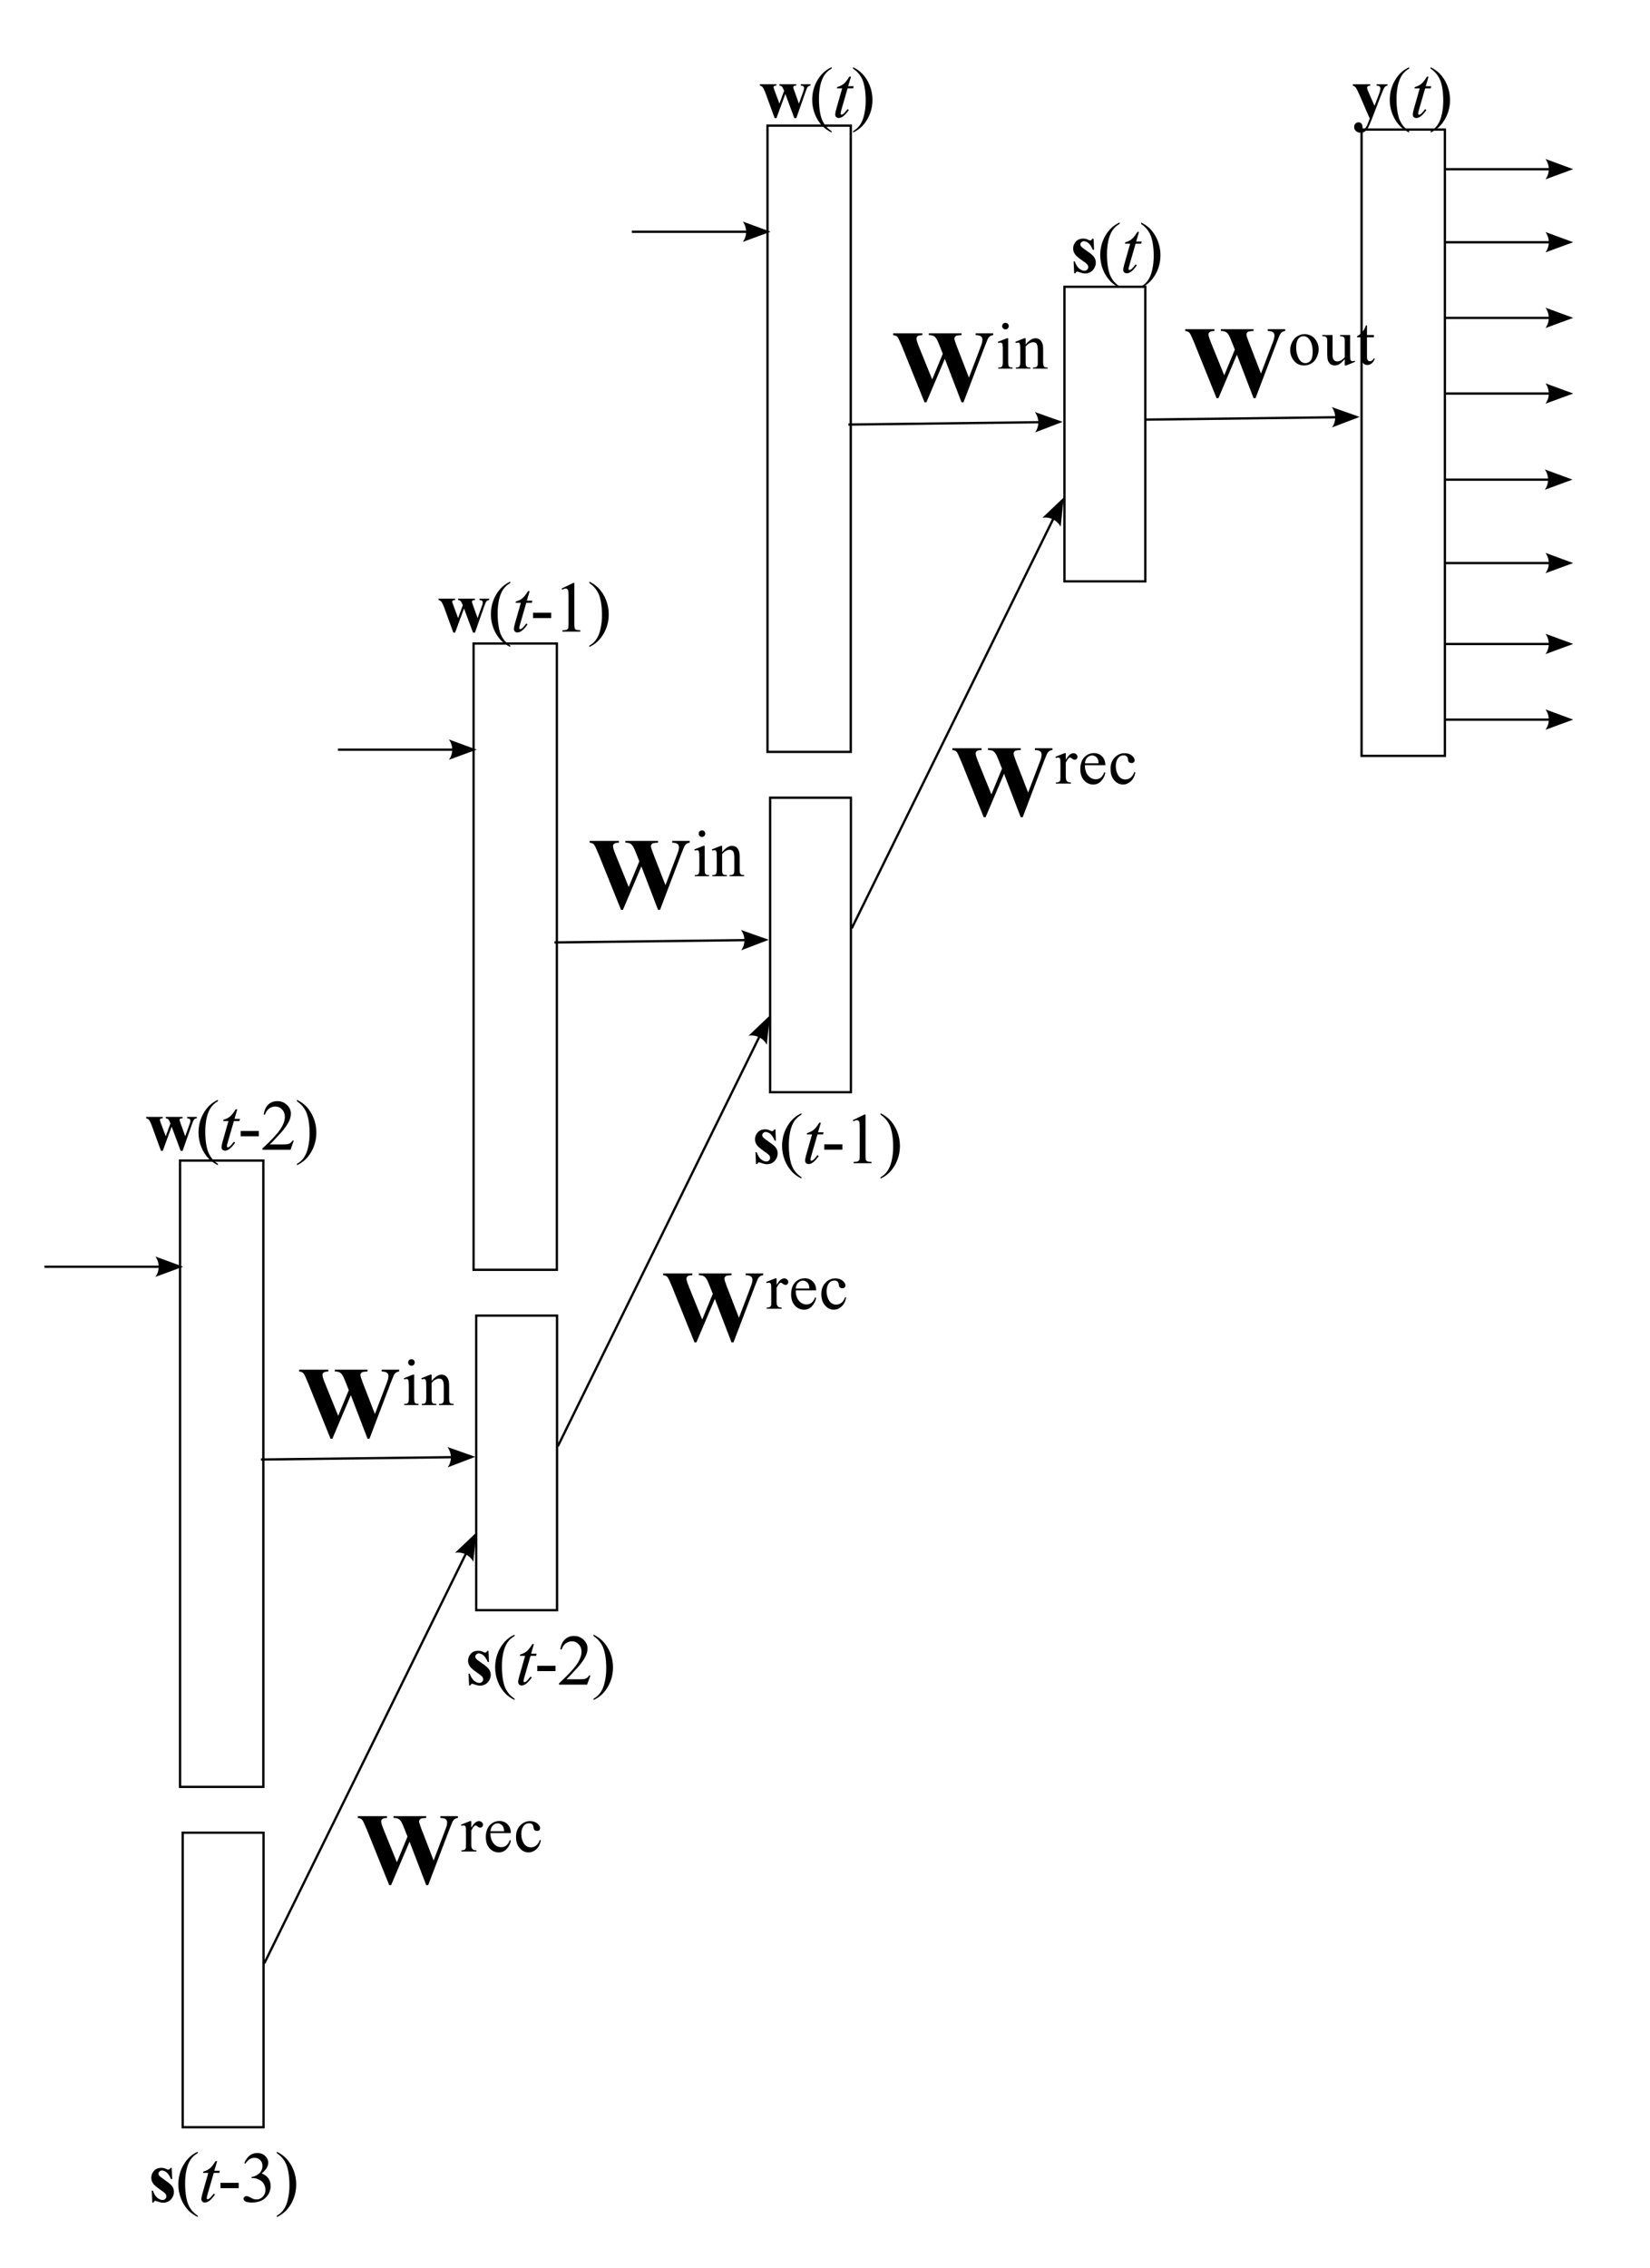 <?xml version="1.0" encoding="UTF-8" standalone="no"?>
<svg
   xmlns:dc="http://purl.org/dc/elements/1.1/"
   xmlns:cc="http://creativecommons.org/ns#"
   xmlns:rdf="http://www.w3.org/1999/02/22-rdf-syntax-ns#"
   xmlns:svg="http://www.w3.org/2000/svg"
   xmlns="http://www.w3.org/2000/svg"
   xmlns:xlink="http://www.w3.org/1999/xlink"
   xmlns:sodipodi="http://sodipodi.sourceforge.net/DTD/sodipodi-0.dtd"
   xmlns:inkscape="http://www.inkscape.org/namespaces/inkscape"
   width="275.149pt"
   height="378.008pt"
   viewBox="0 0 275.149 378.008"
   version="1.1"
   id="svg2"
   inkscape:version="0.91 r13725"
   sodipodi:docname="2012Mikolov_RNNLM_BPTT.svg">
  <sodipodi:namedview
     pagecolor="#ffffff"
     bordercolor="#666666"
     borderopacity="1"
     objecttolerance="10"
     gridtolerance="10"
     guidetolerance="10"
     inkscape:pageopacity="0"
     inkscape:pageshadow="2"
     inkscape:window-width="686"
     inkscape:window-height="480"
     id="namedview483"
     showgrid="false"
     inkscape:zoom="0.49946033"
     inkscape:cx="171.96812"
     inkscape:cy="236.255"
     inkscape:window-x="0"
     inkscape:window-y="0"
     inkscape:window-maximized="0"
     inkscape:current-layer="svg2" />
  <defs
     id="defs4">
    <g
       id="g6">
      <symbol
         overflow="visible"
         id="glyph0-0">
        <path
           style="stroke:none;"
           d="M 2.359 0 L 2.359 -10.625 L 10.859 -10.625 L 10.859 0 Z M 2.625 -0.266 L 10.594 -0.266 L 10.594 -10.359 L 2.625 -10.359 Z M 2.625 -0.266 "
           id="path9" />
      </symbol>
      <symbol
         overflow="visible"
         id="glyph0-1">
        <path
           style="stroke:none;"
           d="M 16.844 -11.25 L 16.844 -10.953 C 16.633 -10.93 16.457 -10.867 16.312 -10.766 C 16.176 -10.672 16.051 -10.52 15.938 -10.312 C 15.906 -10.25 15.734 -9.82 15.422 -9.031 L 11.891 0.25 L 11.562 0.25 L 8.781 -7 L 5.703 0.25 L 5.391 0.25 L 1.688 -8.938 C 1.312 -9.852 1.051 -10.41 0.906 -10.609 C 0.758 -10.805 0.508 -10.922 0.156 -10.953 L 0.156 -11.25 L 5.031 -11.25 L 5.031 -10.953 C 4.633 -10.941 4.367 -10.879 4.234 -10.766 C 4.109 -10.66 4.047 -10.531 4.047 -10.375 C 4.047 -10.156 4.18 -9.707 4.453 -9.031 L 6.672 -3.562 L 8.438 -7.844 L 7.969 -9.031 C 7.719 -9.688 7.52 -10.125 7.375 -10.344 C 7.238 -10.562 7.078 -10.719 6.891 -10.812 C 6.711 -10.906 6.453 -10.953 6.109 -10.953 L 6.109 -11.25 L 11.562 -11.25 L 11.562 -10.953 C 11.176 -10.941 10.898 -10.91 10.734 -10.859 C 10.617 -10.816 10.531 -10.75 10.469 -10.656 C 10.406 -10.57 10.375 -10.469 10.375 -10.344 C 10.375 -10.219 10.492 -9.832 10.734 -9.188 L 12.797 -3.859 L 14.625 -8.672 C 14.82 -9.172 14.941 -9.508 14.984 -9.688 C 15.023 -9.875 15.047 -10.047 15.047 -10.203 C 15.047 -10.43 14.969 -10.609 14.812 -10.734 C 14.656 -10.867 14.359 -10.941 13.922 -10.953 L 13.922 -11.25 Z M 16.844 -11.25 "
           id="path12" />
      </symbol>
      <symbol
         overflow="visible"
         id="glyph1-0">
        <path
           style="stroke:none;"
           d="M 1.531 0 L 1.531 -6.875 L 7.031 -6.875 L 7.031 0 Z M 1.703 -0.172 L 6.859 -0.172 L 6.859 -6.703 L 1.703 -6.703 Z M 1.703 -0.172 "
           id="path15" />
      </symbol>
      <symbol
         overflow="visible"
         id="glyph1-1">
        <path
           style="stroke:none;"
           d="M 1.594 -7.641 C 1.75 -7.641 1.879 -7.586 1.984 -7.484 C 2.086 -7.379 2.141 -7.25 2.141 -7.094 C 2.141 -6.945 2.086 -6.816 1.984 -6.703 C 1.879 -6.598 1.75 -6.547 1.594 -6.547 C 1.445 -6.547 1.316 -6.598 1.203 -6.703 C 1.098 -6.816 1.047 -6.945 1.047 -7.094 C 1.047 -7.25 1.098 -7.379 1.203 -7.484 C 1.305 -7.586 1.438 -7.641 1.594 -7.641 Z M 2.047 -5.062 L 2.047 -1.109 C 2.047 -0.805 2.066 -0.602 2.109 -0.5 C 2.148 -0.395 2.211 -0.316 2.297 -0.266 C 2.391 -0.211 2.551 -0.188 2.781 -0.188 L 2.781 0 L 0.391 0 L 0.391 -0.188 C 0.629 -0.188 0.789 -0.207 0.875 -0.25 C 0.957 -0.301 1.023 -0.379 1.078 -0.484 C 1.129 -0.598 1.156 -0.805 1.156 -1.109 L 1.156 -3.016 C 1.156 -3.547 1.133 -3.891 1.094 -4.047 C 1.07 -4.16 1.035 -4.238 0.984 -4.281 C 0.93 -4.32 0.859 -4.344 0.766 -4.344 C 0.66 -4.344 0.535 -4.316 0.391 -4.266 L 0.328 -4.469 L 1.812 -5.062 Z M 2.047 -5.062 "
           id="path18" />
      </symbol>
      <symbol
         overflow="visible"
         id="glyph1-2">
        <path
           style="stroke:none;"
           d="M 1.781 -4.016 C 2.352 -4.711 2.898 -5.062 3.422 -5.062 C 3.691 -5.062 3.922 -4.992 4.109 -4.859 C 4.305 -4.723 4.461 -4.504 4.578 -4.203 C 4.66 -3.984 4.703 -3.656 4.703 -3.219 L 4.703 -1.109 C 4.703 -0.797 4.727 -0.586 4.781 -0.484 C 4.812 -0.391 4.867 -0.316 4.953 -0.266 C 5.047 -0.211 5.211 -0.188 5.453 -0.188 L 5.453 0 L 3.016 0 L 3.016 -0.188 L 3.125 -0.188 C 3.352 -0.188 3.508 -0.223 3.594 -0.297 C 3.688 -0.367 3.754 -0.473 3.797 -0.609 C 3.805 -0.66 3.812 -0.828 3.812 -1.109 L 3.812 -3.125 C 3.812 -3.57 3.754 -3.895 3.641 -4.094 C 3.523 -4.301 3.328 -4.406 3.047 -4.406 C 2.617 -4.406 2.195 -4.172 1.781 -3.703 L 1.781 -1.109 C 1.781 -0.773 1.801 -0.57 1.844 -0.5 C 1.883 -0.395 1.945 -0.316 2.031 -0.266 C 2.125 -0.211 2.305 -0.188 2.578 -0.188 L 2.578 0 L 0.141 0 L 0.141 -0.188 L 0.25 -0.188 C 0.5 -0.188 0.664 -0.25 0.75 -0.375 C 0.844 -0.508 0.891 -0.754 0.891 -1.109 L 0.891 -2.938 C 0.891 -3.531 0.875 -3.891 0.844 -4.016 C 0.82 -4.148 0.781 -4.238 0.719 -4.281 C 0.664 -4.32 0.594 -4.344 0.5 -4.344 C 0.406 -4.344 0.285 -4.316 0.141 -4.266 L 0.062 -4.469 L 1.547 -5.062 L 1.781 -5.062 Z M 1.781 -4.016 "
           id="path21" />
      </symbol>
      <symbol
         overflow="visible"
         id="glyph1-3">
        <path
           style="stroke:none;"
           d="M 1.781 -5.062 L 1.781 -3.953 C 2.195 -4.691 2.617 -5.062 3.047 -5.062 C 3.242 -5.062 3.406 -5 3.531 -4.875 C 3.664 -4.758 3.734 -4.625 3.734 -4.469 C 3.734 -4.332 3.688 -4.211 3.594 -4.109 C 3.5 -4.016 3.391 -3.969 3.266 -3.969 C 3.141 -3.969 3 -4.031 2.844 -4.156 C 2.688 -4.281 2.57 -4.344 2.5 -4.344 C 2.426 -4.344 2.352 -4.305 2.281 -4.234 C 2.125 -4.086 1.957 -3.844 1.781 -3.5 L 1.781 -1.156 C 1.781 -0.875 1.816 -0.664 1.891 -0.531 C 1.93 -0.438 2.008 -0.352 2.125 -0.281 C 2.25 -0.219 2.422 -0.188 2.641 -0.188 L 2.641 0 L 0.125 0 L 0.125 -0.188 C 0.375 -0.188 0.562 -0.227 0.688 -0.312 C 0.77 -0.363 0.832 -0.453 0.875 -0.578 C 0.883 -0.641 0.891 -0.816 0.891 -1.109 L 0.891 -3.016 C 0.891 -3.586 0.879 -3.926 0.859 -4.031 C 0.836 -4.145 0.797 -4.223 0.734 -4.266 C 0.672 -4.316 0.594 -4.344 0.5 -4.344 C 0.383 -4.344 0.258 -4.316 0.125 -4.266 L 0.062 -4.469 L 1.562 -5.062 Z M 1.781 -5.062 "
           id="path24" />
      </symbol>
      <symbol
         overflow="visible"
         id="glyph1-4">
        <path
           style="stroke:none;"
           d="M 1.172 -3.062 C 1.172 -2.332 1.348 -1.758 1.703 -1.344 C 2.055 -0.926 2.477 -0.719 2.969 -0.719 C 3.289 -0.719 3.566 -0.805 3.797 -0.984 C 4.035 -1.16 4.238 -1.469 4.406 -1.906 L 4.578 -1.797 C 4.492 -1.305 4.27 -0.859 3.906 -0.453 C 3.551 -0.047 3.102 0.156 2.562 0.156 C 1.969 0.156 1.457 -0.07 1.031 -0.531 C 0.613 -1 0.406 -1.617 0.406 -2.391 C 0.406 -3.234 0.617 -3.891 1.047 -4.359 C 1.484 -4.836 2.031 -5.078 2.688 -5.078 C 3.227 -5.078 3.676 -4.895 4.031 -4.531 C 4.395 -4.164 4.578 -3.676 4.578 -3.062 Z M 1.172 -3.375 L 3.453 -3.375 C 3.43 -3.688 3.391 -3.91 3.328 -4.047 C 3.242 -4.242 3.113 -4.398 2.938 -4.516 C 2.758 -4.629 2.57 -4.688 2.375 -4.688 C 2.082 -4.688 1.816 -4.57 1.578 -4.344 C 1.348 -4.113 1.211 -3.789 1.172 -3.375 Z M 1.172 -3.375 "
           id="path27" />
      </symbol>
      <symbol
         overflow="visible"
         id="glyph1-5">
        <path
           style="stroke:none;"
           d="M 4.516 -1.875 C 4.391 -1.219 4.129 -0.711 3.734 -0.359 C 3.348 -0.016 2.922 0.156 2.453 0.156 C 1.898 0.156 1.414 -0.078 1 -0.547 C 0.582 -1.016 0.375 -1.648 0.375 -2.453 C 0.375 -3.223 0.602 -3.848 1.062 -4.328 C 1.52 -4.816 2.07 -5.062 2.719 -5.062 C 3.207 -5.062 3.609 -4.93 3.922 -4.672 C 4.234 -4.422 4.391 -4.16 4.391 -3.891 C 4.391 -3.742 4.344 -3.629 4.25 -3.547 C 4.164 -3.461 4.047 -3.422 3.891 -3.422 C 3.672 -3.422 3.508 -3.488 3.406 -3.625 C 3.344 -3.707 3.301 -3.852 3.281 -4.062 C 3.258 -4.27 3.188 -4.43 3.062 -4.547 C 2.938 -4.648 2.766 -4.703 2.547 -4.703 C 2.191 -4.703 1.906 -4.57 1.688 -4.312 C 1.395 -3.957 1.25 -3.492 1.25 -2.922 C 1.25 -2.328 1.391 -1.805 1.672 -1.359 C 1.961 -0.91 2.352 -0.688 2.844 -0.688 C 3.195 -0.688 3.516 -0.805 3.797 -1.047 C 3.992 -1.211 4.18 -1.508 4.359 -1.938 Z M 4.516 -1.875 "
           id="path30" />
      </symbol>
      <symbol
         overflow="visible"
         id="glyph1-6">
        <path
           style="stroke:none;"
           d="M 2.75 -5.062 C 3.5 -5.062 4.098 -4.781 4.547 -4.219 C 4.93 -3.727 5.125 -3.172 5.125 -2.547 C 5.125 -2.109 5.016 -1.66 4.797 -1.203 C 4.586 -0.754 4.297 -0.414 3.922 -0.188 C 3.555 0.039 3.145 0.156 2.688 0.156 C 1.945 0.156 1.359 -0.141 0.922 -0.734 C 0.555 -1.234 0.375 -1.789 0.375 -2.406 C 0.375 -2.863 0.484 -3.312 0.703 -3.75 C 0.93 -4.195 1.227 -4.523 1.594 -4.734 C 1.957 -4.953 2.344 -5.062 2.75 -5.062 Z M 2.578 -4.719 C 2.391 -4.719 2.195 -4.66 2 -4.547 C 1.812 -4.43 1.66 -4.234 1.547 -3.953 C 1.43 -3.672 1.375 -3.305 1.375 -2.859 C 1.375 -2.141 1.516 -1.52 1.797 -1 C 2.078 -0.488 2.453 -0.234 2.922 -0.234 C 3.266 -0.234 3.551 -0.375 3.781 -0.656 C 4.008 -0.945 4.125 -1.441 4.125 -2.141 C 4.125 -3.016 3.938 -3.703 3.562 -4.203 C 3.301 -4.547 2.973 -4.719 2.578 -4.719 Z M 2.578 -4.719 "
           id="path33" />
      </symbol>
      <symbol
         overflow="visible"
         id="glyph1-7">
        <path
           style="stroke:none;"
           d="M 4.656 -4.922 L 4.656 -1.938 C 4.656 -1.363 4.664 -1.016 4.688 -0.891 C 4.719 -0.766 4.766 -0.676 4.828 -0.625 C 4.891 -0.57 4.957 -0.547 5.031 -0.547 C 5.145 -0.547 5.27 -0.578 5.406 -0.641 L 5.484 -0.453 L 4.016 0.156 L 3.766 0.156 L 3.766 -0.891 C 3.348 -0.43 3.023 -0.141 2.797 -0.016 C 2.578 0.098 2.344 0.156 2.094 0.156 C 1.82 0.156 1.582 0.078 1.375 -0.078 C 1.176 -0.242 1.035 -0.453 0.953 -0.703 C 0.879 -0.953 0.844 -1.305 0.844 -1.766 L 0.844 -3.969 C 0.844 -4.195 0.816 -4.352 0.766 -4.438 C 0.711 -4.531 0.633 -4.602 0.531 -4.656 C 0.438 -4.707 0.266 -4.727 0.016 -4.719 L 0.016 -4.922 L 1.734 -4.922 L 1.734 -1.625 C 1.734 -1.164 1.812 -0.863 1.969 -0.719 C 2.133 -0.582 2.328 -0.516 2.547 -0.516 C 2.703 -0.516 2.879 -0.562 3.078 -0.656 C 3.273 -0.75 3.504 -0.93 3.766 -1.203 L 3.766 -4 C 3.766 -4.281 3.711 -4.469 3.609 -4.562 C 3.516 -4.656 3.305 -4.707 2.984 -4.719 L 2.984 -4.922 Z M 4.656 -4.922 "
           id="path36" />
      </symbol>
      <symbol
         overflow="visible"
         id="glyph1-8">
        <path
           style="stroke:none;"
           d="M 1.766 -6.531 L 1.766 -4.922 L 2.922 -4.922 L 2.922 -4.547 L 1.766 -4.547 L 1.766 -1.359 C 1.766 -1.035 1.812 -0.816 1.906 -0.703 C 2 -0.598 2.117 -0.547 2.266 -0.547 C 2.379 -0.547 2.488 -0.582 2.594 -0.656 C 2.707 -0.727 2.797 -0.836 2.859 -0.984 L 3.078 -0.984 C 2.953 -0.629 2.773 -0.363 2.547 -0.188 C 2.316 -0.008 2.078 0.078 1.828 0.078 C 1.66 0.078 1.5 0.035 1.344 -0.047 C 1.188 -0.141 1.07 -0.27 1 -0.438 C 0.926 -0.613 0.891 -0.879 0.891 -1.234 L 0.891 -4.547 L 0.109 -4.547 L 0.109 -4.719 C 0.305 -4.801 0.504 -4.938 0.703 -5.125 C 0.91 -5.312 1.098 -5.535 1.266 -5.797 C 1.348 -5.93 1.461 -6.176 1.609 -6.531 Z M 1.766 -6.531 "
           id="path39" />
      </symbol>
      <symbol
         overflow="visible"
         id="glyph2-0">
        <path
           style="stroke:none;"
           d="M 1.672 0 L 1.672 -7.5 L 7.672 -7.5 L 7.672 0 Z M 1.859 -0.188 L 7.484 -0.188 L 7.484 -7.312 L 1.859 -7.312 Z M 1.859 -0.188 "
           id="path42" />
      </symbol>
      <symbol
         overflow="visible"
         id="glyph2-1">
        <path
           style="stroke:none;"
           d="M 3.875 -5.625 L 3.953 -3.766 L 3.75 -3.766 C 3.52 -4.316 3.273 -4.691 3.016 -4.891 C 2.754 -5.098 2.5 -5.203 2.25 -5.203 C 2.094 -5.203 1.957 -5.145 1.844 -5.031 C 1.727 -4.926 1.672 -4.805 1.672 -4.672 C 1.672 -4.566 1.707 -4.461 1.781 -4.359 C 1.906 -4.203 2.254 -3.926 2.828 -3.531 C 3.41 -3.145 3.789 -2.816 3.969 -2.547 C 4.156 -2.273 4.25 -1.973 4.25 -1.641 C 4.25 -1.336 4.172 -1.039 4.016 -0.75 C 3.859 -0.457 3.641 -0.227 3.359 -0.062 C 3.086 0.094 2.785 0.172 2.453 0.172 C 2.191 0.172 1.844 0.086 1.406 -0.078 C 1.281 -0.117 1.195 -0.141 1.156 -0.141 C 1.031 -0.141 0.926 -0.047 0.844 0.141 L 0.641 0.141 L 0.547 -1.828 L 0.75 -1.828 C 0.926 -1.305 1.164 -0.914 1.469 -0.656 C 1.781 -0.406 2.07 -0.281 2.344 -0.281 C 2.531 -0.281 2.68 -0.336 2.797 -0.453 C 2.922 -0.566 2.984 -0.707 2.984 -0.875 C 2.984 -1.062 2.922 -1.223 2.797 -1.359 C 2.68 -1.492 2.422 -1.695 2.016 -1.969 C 1.422 -2.383 1.035 -2.703 0.859 -2.922 C 0.598 -3.242 0.469 -3.598 0.469 -3.984 C 0.469 -4.41 0.613 -4.789 0.906 -5.125 C 1.195 -5.469 1.617 -5.641 2.172 -5.641 C 2.473 -5.641 2.758 -5.566 3.031 -5.422 C 3.133 -5.367 3.223 -5.344 3.297 -5.344 C 3.367 -5.344 3.426 -5.352 3.469 -5.375 C 3.508 -5.406 3.578 -5.488 3.672 -5.625 Z M 3.875 -5.625 "
           id="path45" />
      </symbol>
      <symbol
         overflow="visible"
         id="glyph2-2">
        <path
           style="stroke:none;"
           d="M 5.844 0.172 L 4.344 -3.859 L 2.859 0.172 L 2.562 0.172 L 1.109 -3.812 C 0.891 -4.414 0.703 -4.812 0.547 -5 C 0.453 -5.125 0.301 -5.211 0.094 -5.266 L 0.094 -5.484 L 2.859 -5.484 L 2.859 -5.266 C 2.672 -5.266 2.539 -5.234 2.469 -5.172 C 2.406 -5.117 2.375 -5.062 2.375 -5 C 2.375 -4.926 2.438 -4.723 2.562 -4.391 L 3.359 -2.25 L 4.141 -4.391 L 4.078 -4.531 C 3.961 -4.82 3.859 -5.008 3.766 -5.094 C 3.68 -5.176 3.547 -5.234 3.359 -5.266 L 3.359 -5.484 L 6.172 -5.484 L 6.172 -5.266 C 5.953 -5.254 5.812 -5.223 5.75 -5.172 C 5.695 -5.117 5.672 -5.051 5.672 -4.969 C 5.672 -4.875 5.727 -4.68 5.844 -4.391 L 6.609 -2.25 L 7.312 -4.219 C 7.414 -4.5 7.469 -4.691 7.469 -4.797 C 7.469 -4.953 7.43 -5.062 7.359 -5.125 C 7.285 -5.195 7.141 -5.242 6.922 -5.266 L 6.922 -5.484 L 8.547 -5.484 L 8.547 -5.266 C 8.367 -5.242 8.223 -5.18 8.109 -5.078 C 8.004 -4.973 7.867 -4.676 7.703 -4.188 L 6.172 0.172 Z M 5.844 0.172 "
           id="path48" />
      </symbol>
      <symbol
         overflow="visible"
         id="glyph2-3">
        <path
           style="stroke:none;"
           d="M 2.922 0.219 L 1.156 -3.844 C 0.883 -4.457 0.688 -4.832 0.562 -4.969 C 0.438 -5.113 0.281 -5.211 0.094 -5.266 L 0.094 -5.484 L 3.016 -5.484 L 3.016 -5.266 C 2.816 -5.254 2.676 -5.211 2.594 -5.141 C 2.52 -5.078 2.484 -5 2.484 -4.906 C 2.484 -4.758 2.582 -4.469 2.781 -4.031 L 3.719 -1.891 L 4.359 -3.547 C 4.586 -4.141 4.703 -4.551 4.703 -4.781 C 4.703 -4.926 4.656 -5.039 4.562 -5.125 C 4.469 -5.207 4.301 -5.254 4.062 -5.266 L 4.062 -5.484 L 5.891 -5.484 L 5.891 -5.266 C 5.711 -5.242 5.566 -5.172 5.453 -5.047 C 5.336 -4.93 5.145 -4.531 4.875 -3.844 L 3.312 0.219 C 2.914 1.238 2.625 1.863 2.438 2.094 C 2.164 2.426 1.828 2.594 1.422 2.594 C 1.098 2.594 0.832 2.5 0.625 2.312 C 0.426 2.125 0.328 1.898 0.328 1.641 C 0.328 1.41 0.395 1.223 0.531 1.078 C 0.676 0.93 0.852 0.859 1.062 0.859 C 1.25 0.859 1.398 0.922 1.516 1.047 C 1.641 1.172 1.707 1.363 1.719 1.625 C 1.719 1.77 1.734 1.863 1.766 1.906 C 1.797 1.945 1.844 1.969 1.906 1.969 C 2 1.969 2.098 1.914 2.203 1.812 C 2.359 1.645 2.539 1.27 2.75 0.688 Z M 2.922 0.219 "
           id="path51" />
      </symbol>
      <symbol
         overflow="visible"
         id="glyph3-0">
        <path
           style="stroke:none;"
           d="M 1.672 0 L 1.672 -7.5 L 7.672 -7.5 L 7.672 0 Z M 1.859 -0.188 L 7.484 -0.188 L 7.484 -7.312 L 1.859 -7.312 Z M 1.859 -0.188 "
           id="path54" />
      </symbol>
      <symbol
         overflow="visible"
         id="glyph3-1">
        <path
           style="stroke:none;"
           d="M 3.734 2.344 L 3.734 2.562 C 3.141 2.27 2.645 1.926 2.25 1.531 C 1.688 0.957 1.254 0.285 0.953 -0.484 C 0.648 -1.254 0.5 -2.051 0.5 -2.875 C 0.5 -4.082 0.797 -5.188 1.391 -6.188 C 1.984 -7.188 2.766 -7.898 3.734 -8.328 L 3.734 -8.094 C 3.242 -7.82 2.844 -7.457 2.531 -7 C 2.227 -6.539 2 -5.957 1.844 -5.25 C 1.695 -4.539 1.625 -3.801 1.625 -3.031 C 1.625 -2.195 1.688 -1.438 1.812 -0.75 C 1.914 -0.207 2.039 0.223 2.188 0.547 C 2.332 0.867 2.523 1.18 2.766 1.484 C 3.016 1.785 3.336 2.07 3.734 2.344 Z M 3.734 2.344 "
           id="path57" />
      </symbol>
      <symbol
         overflow="visible"
         id="glyph3-2">
        <path
           style="stroke:none;"
           d="M 0.484 -3.141 L 3.516 -3.141 L 3.516 -2.25 L 0.484 -2.25 Z M 0.484 -3.141 "
           id="path60" />
      </symbol>
      <symbol
         overflow="visible"
         id="glyph3-3">
        <path
           style="stroke:none;"
           d="M 0.609 -6.438 C 0.836 -6.969 1.125 -7.379 1.469 -7.672 C 1.812 -7.961 2.242 -8.109 2.766 -8.109 C 3.398 -8.109 3.883 -7.898 4.219 -7.484 C 4.477 -7.18 4.609 -6.852 4.609 -6.5 C 4.609 -5.914 4.242 -5.316 3.516 -4.703 C 4.004 -4.516 4.375 -4.242 4.625 -3.891 C 4.875 -3.535 5 -3.113 5 -2.625 C 5 -1.938 4.781 -1.344 4.344 -0.844 C 3.781 -0.188 2.957 0.141 1.875 0.141 C 1.332 0.141 0.961 0.07 0.766 -0.062 C 0.578 -0.195 0.484 -0.336 0.484 -0.484 C 0.484 -0.598 0.531 -0.695 0.625 -0.781 C 0.719 -0.875 0.828 -0.922 0.953 -0.922 C 1.055 -0.922 1.156 -0.906 1.25 -0.875 C 1.32 -0.852 1.473 -0.781 1.703 -0.656 C 1.941 -0.531 2.102 -0.457 2.188 -0.438 C 2.332 -0.395 2.488 -0.375 2.656 -0.375 C 3.051 -0.375 3.395 -0.523 3.688 -0.828 C 3.988 -1.141 4.141 -1.504 4.141 -1.922 C 4.141 -2.234 4.07 -2.535 3.938 -2.828 C 3.832 -3.047 3.719 -3.211 3.594 -3.328 C 3.426 -3.484 3.195 -3.625 2.906 -3.75 C 2.613 -3.875 2.316 -3.938 2.016 -3.938 L 1.828 -3.938 L 1.828 -4.125 C 2.129 -4.156 2.438 -4.266 2.75 -4.453 C 3.062 -4.641 3.285 -4.859 3.422 -5.109 C 3.566 -5.367 3.641 -5.656 3.641 -5.969 C 3.641 -6.363 3.516 -6.688 3.266 -6.938 C 3.016 -7.188 2.703 -7.312 2.328 -7.312 C 1.711 -7.312 1.203 -6.988 0.797 -6.344 Z M 0.609 -6.438 "
           id="path63" />
      </symbol>
      <symbol
         overflow="visible"
         id="glyph3-4">
        <path
           style="stroke:none;"
           d="M 0.266 -8.094 L 0.266 -8.328 C 0.859 -8.035 1.352 -7.691 1.75 -7.297 C 2.312 -6.723 2.742 -6.051 3.047 -5.281 C 3.348 -4.52 3.5 -3.723 3.5 -2.891 C 3.5 -1.68 3.203 -0.578 2.609 0.422 C 2.016 1.422 1.234 2.133 0.266 2.562 L 0.266 2.344 C 0.742 2.082 1.141 1.719 1.453 1.25 C 1.766 0.789 1.992 0.207 2.141 -0.5 C 2.297 -1.207 2.375 -1.945 2.375 -2.719 C 2.375 -3.551 2.312 -4.312 2.188 -5 C 2.082 -5.531 1.957 -5.957 1.812 -6.281 C 1.664 -6.613 1.473 -6.926 1.234 -7.219 C 0.992 -7.52 0.672 -7.812 0.266 -8.094 Z M 0.266 -8.094 "
           id="path66" />
      </symbol>
      <symbol
         overflow="visible"
         id="glyph3-5">
        <path
           style="stroke:none;"
           d="M 5.5 -1.531 L 4.953 0 L 0.266 0 L 0.266 -0.219 C 1.641 -1.477 2.609 -2.504 3.172 -3.297 C 3.734 -4.098 4.016 -4.828 4.016 -5.484 C 4.016 -5.984 3.859 -6.395 3.547 -6.719 C 3.242 -7.051 2.875 -7.219 2.438 -7.219 C 2.051 -7.219 1.703 -7.102 1.391 -6.875 C 1.078 -6.645 0.848 -6.305 0.703 -5.859 L 0.484 -5.859 C 0.586 -6.586 0.836 -7.145 1.234 -7.531 C 1.641 -7.914 2.145 -8.109 2.75 -8.109 C 3.395 -8.109 3.93 -7.898 4.359 -7.484 C 4.797 -7.078 5.016 -6.594 5.016 -6.031 C 5.016 -5.625 4.922 -5.219 4.734 -4.812 C 4.441 -4.188 3.973 -3.52 3.328 -2.812 C 2.359 -1.75 1.75 -1.109 1.5 -0.891 L 3.578 -0.891 C 4.004 -0.891 4.301 -0.906 4.469 -0.938 C 4.633 -0.969 4.785 -1.031 4.922 -1.125 C 5.066 -1.219 5.188 -1.352 5.281 -1.531 Z M 5.5 -1.531 "
           id="path69" />
      </symbol>
      <symbol
         overflow="visible"
         id="glyph3-6">
        <path
           style="stroke:none;"
           d="M 1.406 -7.172 L 3.344 -8.109 L 3.531 -8.109 L 3.531 -1.406 C 3.531 -0.957 3.547 -0.676 3.578 -0.562 C 3.617 -0.457 3.695 -0.375 3.812 -0.312 C 3.938 -0.258 4.176 -0.227 4.531 -0.219 L 4.531 0 L 1.547 0 L 1.547 -0.219 C 1.922 -0.227 2.16 -0.258 2.266 -0.312 C 2.379 -0.375 2.457 -0.453 2.5 -0.547 C 2.539 -0.641 2.562 -0.926 2.562 -1.406 L 2.562 -5.688 C 2.562 -6.27 2.547 -6.641 2.516 -6.797 C 2.484 -6.922 2.43 -7.016 2.359 -7.078 C 2.285 -7.141 2.195 -7.172 2.094 -7.172 C 1.945 -7.172 1.75 -7.109 1.5 -6.984 Z M 1.406 -7.172 "
           id="path72" />
      </symbol>
      <symbol
         overflow="visible"
         id="glyph4-0">
        <path
           style="stroke:none;"
           d="M 1.672 0 L 1.672 -7.5 L 7.672 -7.5 L 7.672 0 Z M 1.859 -0.188 L 7.484 -0.188 L 7.484 -7.312 L 1.859 -7.312 Z M 1.859 -0.188 "
           id="path75" />
      </symbol>
      <symbol
         overflow="visible"
         id="glyph4-1">
        <path
           style="stroke:none;"
           d="M 3.125 -6.75 L 2.656 -5.156 L 3.578 -5.156 L 3.484 -4.797 L 2.562 -4.797 L 1.562 -1.344 C 1.445 -0.969 1.391 -0.723 1.391 -0.609 C 1.391 -0.547 1.406 -0.492 1.438 -0.453 C 1.469 -0.422 1.504 -0.406 1.547 -0.406 C 1.648 -0.406 1.781 -0.473 1.938 -0.609 C 2.031 -0.691 2.238 -0.938 2.562 -1.344 L 2.766 -1.188 C 2.398 -0.664 2.055 -0.297 1.734 -0.078 C 1.516 0.066 1.297 0.141 1.078 0.141 C 0.91 0.141 0.77 0.086 0.656 -0.016 C 0.551 -0.129 0.5 -0.27 0.5 -0.438 C 0.5 -0.645 0.562 -0.969 0.688 -1.406 L 1.656 -4.797 L 0.781 -4.797 L 0.828 -5.016 C 1.266 -5.141 1.625 -5.316 1.906 -5.547 C 2.188 -5.773 2.504 -6.176 2.859 -6.75 Z M 3.125 -6.75 "
           id="path78" />
      </symbol>
    </g>
    <clipPath
       id="clip2">
      <path
         d="M 233 86 L 255.461 86 L 255.461 88 L 233 88 Z M 233 86 "
         id="path81" />
    </clipPath>
    <clipPath
       id="clip3">
      <path
         d="M 250 85 L 255.461 85 L 255.461 89 L 250 89 Z M 250 85 "
         id="path84" />
    </clipPath>
    <clipPath
       id="clip4">
      <path
         d="M 233 21 L 255.461 21 L 255.461 22 L 233 22 Z M 233 21 "
         id="path87" />
    </clipPath>
    <clipPath
       id="clip5">
      <path
         d="M 250 19 L 255.461 19 L 255.461 23 L 250 23 Z M 250 19 "
         id="path90" />
    </clipPath>
    <clipPath
       id="clip6">
      <path
         d="M 233 33 L 255.461 33 L 255.461 34 L 233 34 Z M 233 33 "
         id="path93" />
    </clipPath>
    <clipPath
       id="clip7">
      <path
         d="M 250 31 L 255.461 31 L 255.461 36 L 250 36 Z M 250 31 "
         id="path96" />
    </clipPath>
    <clipPath
       id="clip8">
      <path
         d="M 233 45 L 255.461 45 L 255.461 47 L 233 47 Z M 233 45 "
         id="path99" />
    </clipPath>
    <clipPath
       id="clip9">
      <path
         d="M 250 44 L 255.461 44 L 255.461 48 L 250 48 Z M 250 44 "
         id="path102" />
    </clipPath>
    <clipPath
       id="clip10">
      <path
         d="M 233 58 L 255.461 58 L 255.461 59 L 233 59 Z M 233 58 "
         id="path105" />
    </clipPath>
    <clipPath
       id="clip11">
      <path
         d="M 250 56 L 255.461 56 L 255.461 61 L 250 61 Z M 250 56 "
         id="path108" />
    </clipPath>
    <clipPath
       id="clip12">
      <path
         d="M 250 71 L 255.461 71 L 255.461 75 L 250 75 Z M 250 71 "
         id="path111" />
    </clipPath>
    <clipPath
       id="clip13">
      <path
         d="M 233 100 L 255.461 100 L 255.461 101 L 233 101 Z M 233 100 "
         id="path114" />
    </clipPath>
    <clipPath
       id="clip14">
      <path
         d="M 250 98 L 255.461 98 L 255.461 103 L 250 103 Z M 250 98 "
         id="path117" />
    </clipPath>
    <clipPath
       id="clip15">
      <path
         d="M 233 112 L 255.461 112 L 255.461 114 L 233 114 Z M 233 112 "
         id="path120" />
    </clipPath>
    <clipPath
       id="clip16">
      <path
         d="M 250 111 L 255.461 111 L 255.461 115 L 250 115 Z M 250 111 "
         id="path123" />
    </clipPath>
    <clipPath
       id="clip17">
      <path
         d="M 0.023 203 L 24 203 L 24 205 L 0.023 205 Z M 0.023 203 "
         id="path126" />
    </clipPath>
    <clipPath
       id="clip1">
      <rect
         width="256"
         height="364"
         id="rect129" />
    </clipPath>
    <g
       id="surface653"
       clip-path="url(#clip1)">
      <path
         style="fill:none;stroke-width:0.8;stroke-linecap:butt;stroke-linejoin:miter;stroke:rgb(0%,0%,0%);stroke-opacity:1;stroke-miterlimit:4;"
         d="M -0.001 -0.003 L 28.075 -0.003 L 28.075 102.286 L -0.001 102.286 Z M -0.001 -0.003 "
         transform="matrix(0.48,0,0,-0.48,170.508,89.905)"
         id="path132" />
      <path
         style="fill:none;stroke-width:0.8;stroke-linecap:butt;stroke-linejoin:miter;stroke:rgb(0%,0%,0%);stroke-opacity:1;stroke-miterlimit:4;"
         d="M 0 -0.004 L 28.955 -0.004 L 28.955 217.486 L 0 217.486 Z M 0 -0.004 "
         transform="matrix(0.48,0,0,-0.48,220.051,118.994)"
         id="path134" />
      <path
         style="fill:none;stroke-width:0.8;stroke-linecap:butt;stroke-linejoin:miter;stroke:rgb(0%,0%,0%);stroke-opacity:1;stroke-miterlimit:4;"
         d="M -0.001 0.003 L 28.929 0.003 L 28.929 217.493 L -0.001 217.493 Z M -0.001 0.003 "
         transform="matrix(0.48,0,0,-0.48,120.985,118.334)"
         id="path136" />
      <path
         style="fill:none;stroke-width:0.8;stroke-linecap:butt;stroke-linejoin:miter;stroke:rgb(0%,0%,0%);stroke-opacity:1;stroke-miterlimit:4;"
         d="M -0.003 -0.003 L 73.299 0.908 "
         transform="matrix(0.48,0,0,-0.48,183.997,62.944)"
         id="path138" />
      <path
         style=" stroke:none;fill-rule:evenodd;fill:rgb(0%,0%,0%);fill-opacity:1;"
         d="M 215.086 60.855 L 219.73 62.496 L 215.125 64.25 C 215.848 63.238 215.828 61.867 215.086 60.855 Z M 215.086 60.855 "
         id="path140" />
      <path
         style="fill:none;stroke-width:0.8;stroke-linecap:butt;stroke-linejoin:miter;stroke:rgb(0%,0%,0%);stroke-opacity:1;stroke-miterlimit:4;"
         d="M -0.002 0 L 73.332 0.903 "
         transform="matrix(0.48,0,0,-0.48,134.478,63.77)"
         id="path142" />
      <path
         style=" stroke:none;fill-rule:evenodd;fill:rgb(0%,0%,0%);fill-opacity:1;"
         d="M 165.566 61.68 L 170.207 63.32 L 165.609 65.078 C 166.344 64.062 166.32 62.691 165.566 61.68 Z M 165.566 61.68 "
         id="path144" />
      <path
         style="fill:none;stroke-width:0.8;stroke-linecap:butt;stroke-linejoin:miter;stroke:rgb(0%,0%,0%);stroke-opacity:1;stroke-miterlimit:4;"
         d="M 0.002 0.004 L 47.081 0.004 "
         transform="matrix(0.48,0,0,-0.48,98.366,31.635)"
         id="path146" />
      <path
         style=" stroke:none;fill-rule:evenodd;fill:rgb(0%,0%,0%);fill-opacity:1;"
         d="M 116.871 29.93 L 121.488 31.629 L 116.871 33.324 C 117.609 32.324 117.602 30.953 116.871 29.93 Z M 116.871 29.93 "
         id="path148" />
      <g
         clip-path="url(#clip2)"
         clip-rule="nonzero"
         id="g150">
        <path
           style="fill:none;stroke-width:0.8;stroke-linecap:butt;stroke-linejoin:miter;stroke:rgb(0%,0%,0%);stroke-opacity:1;stroke-miterlimit:4;"
           d="M 0.002 0.004 L 43.43 0.004 "
           transform="matrix(0.48,0,0,-0.48,233.96,86.861)"
           id="path152" />
      </g>
      <g
         clip-path="url(#clip3)"
         clip-rule="nonzero"
         id="g154">
        <path
           style=" stroke:none;fill-rule:evenodd;fill:rgb(0%,0%,0%);fill-opacity:1;"
           d="M 250.715 85.156 L 255.34 86.855 L 250.715 88.551 C 251.457 87.551 251.457 86.18 250.715 85.156 Z M 250.715 85.156 "
           id="path156" />
      </g>
      <g
         clip-path="url(#clip4)"
         clip-rule="nonzero"
         id="g158">
        <path
           style="fill:none;stroke-width:0.8;stroke-linecap:butt;stroke-linejoin:miter;stroke:rgb(0%,0%,0%);stroke-opacity:1;stroke-miterlimit:4;"
           d="M 0.002 0.003 L 43.43 0.003 "
           transform="matrix(0.48,0,0,-0.48,233.96,21.204)"
           id="path160" />
      </g>
      <g
         clip-path="url(#clip5)"
         clip-rule="nonzero"
         id="g162">
        <path
           style=" stroke:none;fill-rule:evenodd;fill:rgb(0%,0%,0%);fill-opacity:1;"
           d="M 250.715 19.5 L 255.34 21.199 L 250.715 22.895 C 251.457 21.895 251.457 20.523 250.715 19.5 Z M 250.715 19.5 "
           id="path164" />
      </g>
      <g
         clip-path="url(#clip6)"
         clip-rule="nonzero"
         id="g166">
        <path
           style="fill:none;stroke-width:0.8;stroke-linecap:butt;stroke-linejoin:miter;stroke:rgb(0%,0%,0%);stroke-opacity:1;stroke-miterlimit:4;"
           d="M 0.002 -0.002 L 43.43 -0.002 "
           transform="matrix(0.48,0,0,-0.48,233.96,33.382)"
           id="path168" />
      </g>
      <g
         clip-path="url(#clip7)"
         clip-rule="nonzero"
         id="g170">
        <path
           style=" stroke:none;fill-rule:evenodd;fill:rgb(0%,0%,0%);fill-opacity:1;"
           d="M 250.715 31.676 L 255.34 33.375 L 250.715 35.074 C 251.457 34.07 251.457 32.699 250.715 31.676 Z M 250.715 31.676 "
           id="path172" />
      </g>
      <g
         clip-path="url(#clip8)"
         clip-rule="nonzero"
         id="g174">
        <path
           style="fill:none;stroke-width:0.8;stroke-linecap:butt;stroke-linejoin:miter;stroke:rgb(0%,0%,0%);stroke-opacity:1;stroke-miterlimit:4;"
           d="M 0.002 -0.003 L 43.43 -0.003 "
           transform="matrix(0.48,0,0,-0.48,233.96,45.991)"
           id="path176" />
      </g>
      <g
         clip-path="url(#clip9)"
         clip-rule="nonzero"
         id="g178">
        <path
           style=" stroke:none;fill-rule:evenodd;fill:rgb(0%,0%,0%);fill-opacity:1;"
           d="M 250.715 44.285 L 255.34 45.984 L 250.715 47.684 C 251.457 46.68 251.457 45.309 250.715 44.285 Z M 250.715 44.285 "
           id="path180" />
      </g>
      <g
         clip-path="url(#clip10)"
         clip-rule="nonzero"
         id="g182">
        <path
           style="fill:none;stroke-width:0.8;stroke-linecap:butt;stroke-linejoin:miter;stroke:rgb(0%,0%,0%);stroke-opacity:1;stroke-miterlimit:4;"
           d="M 0.002 -0 L 43.43 -0 "
           transform="matrix(0.48,0,0,-0.48,233.96,58.601)"
           id="path184" />
      </g>
      <g
         clip-path="url(#clip11)"
         clip-rule="nonzero"
         id="g186">
        <path
           style=" stroke:none;fill-rule:evenodd;fill:rgb(0%,0%,0%);fill-opacity:1;"
           d="M 250.715 56.898 L 255.34 58.598 L 250.715 60.293 C 251.457 59.289 251.457 57.918 250.715 56.898 Z M 250.715 56.898 "
           id="path188" />
      </g>
      <path
         style="fill:none;stroke-width:0.8;stroke-linecap:butt;stroke-linejoin:miter;stroke:rgb(0%,0%,0%);stroke-opacity:1;stroke-miterlimit:4;"
         d="M 0.004 -0.003 L 43.456 -0.003 "
         transform="matrix(0.48,0,0,-0.48,233.842,72.952)"
         id="path190" />
      <g
         clip-path="url(#clip12)"
         clip-rule="nonzero"
         id="g192">
        <path
           style=" stroke:none;fill-rule:evenodd;fill:rgb(0%,0%,0%);fill-opacity:1;"
           d="M 250.602 71.246 L 255.219 72.945 L 250.602 74.645 C 251.336 73.637 251.336 72.27 250.602 71.246 Z M 250.602 71.246 "
           id="path194" />
      </g>
      <g
         clip-path="url(#clip13)"
         clip-rule="nonzero"
         id="g196">
        <path
           style="fill:none;stroke-width:0.8;stroke-linecap:butt;stroke-linejoin:miter;stroke:rgb(0%,0%,0%);stroke-opacity:1;stroke-miterlimit:4;"
           d="M 0.002 -0.002 L 43.43 -0.002 "
           transform="matrix(0.48,0,0,-0.48,233.96,100.347)"
           id="path198" />
      </g>
      <g
         clip-path="url(#clip14)"
         clip-rule="nonzero"
         id="g200">
        <path
           style=" stroke:none;fill-rule:evenodd;fill:rgb(0%,0%,0%);fill-opacity:1;"
           d="M 250.715 98.641 L 255.34 100.34 L 250.715 102.039 C 251.457 101.035 251.457 99.66 250.715 98.641 Z M 250.715 98.641 "
           id="path202" />
      </g>
      <g
         clip-path="url(#clip15)"
         clip-rule="nonzero"
         id="g204">
        <path
           style="fill:none;stroke-width:0.8;stroke-linecap:butt;stroke-linejoin:miter;stroke:rgb(0%,0%,0%);stroke-opacity:1;stroke-miterlimit:4;"
           d="M 0.002 0.001 L 43.43 0.001 "
           transform="matrix(0.48,0,0,-0.48,233.96,112.957)"
           id="path206" />
      </g>
      <g
         clip-path="url(#clip16)"
         clip-rule="nonzero"
         id="g208">
        <path
           style=" stroke:none;fill-rule:evenodd;fill:rgb(0%,0%,0%);fill-opacity:1;"
           d="M 250.715 111.25 L 255.34 112.953 L 250.715 114.648 C 251.457 113.645 251.457 112.273 250.715 111.25 Z M 250.715 111.25 "
           id="path210" />
      </g>
      <g
         style="fill:rgb(0%,0%,0%);fill-opacity:1;"
         id="g212">
        <use
           xlink:href="#glyph0-1"
           x="141.779"
           y="59.811"
           id="use214" />
      </g>
      <g
         style="fill:rgb(0%,0%,0%);fill-opacity:1;"
         id="g216">
        <use
           xlink:href="#glyph1-1"
           x="159.074"
           y="54.45"
           id="use218" />
        <use
           xlink:href="#glyph1-2"
           x="162.247"
           y="54.45"
           id="use220" />
      </g>
      <path
         style="fill:none;stroke-width:0.8;stroke-linecap:butt;stroke-linejoin:miter;stroke:rgb(0%,0%,0%);stroke-opacity:1;stroke-miterlimit:4;"
         d="M -0.001 -0.004 L 28.929 -0.004 L 28.929 217.494 L -0.001 217.494 Z M -0.001 -0.004 "
         transform="matrix(0.48,0,0,-0.48,23.028,290.854)"
         id="path222" />
      <path
         style="fill:none;stroke-width:0.8;stroke-linecap:butt;stroke-linejoin:miter;stroke:rgb(0%,0%,0%);stroke-opacity:1;stroke-miterlimit:4;"
         d="M -0.002 0 L 73.332 0.903 "
         transform="matrix(0.48,0,0,-0.48,36.521,236.289)"
         id="path224" />
      <path
         style=" stroke:none;fill-rule:evenodd;fill:rgb(0%,0%,0%);fill-opacity:1;"
         d="M 67.609 234.199 L 72.25 235.84 L 67.652 237.598 C 68.387 236.586 68.367 235.211 67.609 234.199 Z M 67.609 234.199 "
         id="path226" />
      <g
         clip-path="url(#clip17)"
         clip-rule="nonzero"
         id="g228">
        <path
           style="fill:none;stroke-width:0.8;stroke-linecap:butt;stroke-linejoin:miter;stroke:rgb(0%,0%,0%);stroke-opacity:1;stroke-miterlimit:4;"
           d="M 0.002 -0.004 L 47.081 -0.004 "
           transform="matrix(0.48,0,0,-0.48,0.409,204.155)"
           id="path230" />
      </g>
      <path
         style=" stroke:none;fill-rule:evenodd;fill:rgb(0%,0%,0%);fill-opacity:1;"
         d="M 18.914 202.449 L 23.535 204.148 L 18.914 205.844 C 19.652 204.844 19.645 203.473 18.914 202.449 Z M 18.914 202.449 "
         id="path232" />
      <path
         style="fill:none;stroke-width:0.8;stroke-linecap:butt;stroke-linejoin:miter;stroke:rgb(0%,0%,0%);stroke-opacity:1;stroke-miterlimit:4;"
         d="M 0.003 0.002 L 28.079 0.002 L 28.079 102.282 L 0.003 102.282 Z M 0.003 0.002 "
         transform="matrix(0.48,0,0,-0.48,23.467,347.587)"
         id="path234" />
      <path
         style="fill:none;stroke-width:0.8;stroke-linecap:butt;stroke-linejoin:miter;stroke:rgb(0%,0%,0%);stroke-opacity:1;stroke-miterlimit:4;"
         d="M -0.001 -0.001 L 73.138 148.57 "
         transform="matrix(0.48,0,0,-0.48,37.075,320.273)"
         id="path236" />
      <path
         style=" stroke:none;fill-rule:evenodd;fill:rgb(0%,0%,0%);fill-opacity:1;"
         d="M 71.93 253.336 L 72.445 248.441 L 68.883 251.836 C 70.105 251.617 71.336 252.227 71.93 253.336 Z M 71.93 253.336 "
         id="path238" />
      <g
         style="fill:rgb(0%,0%,0%);fill-opacity:1;"
         id="g240">
        <use
           xlink:href="#glyph2-1"
           x="17.757"
           y="360"
           id="use242" />
      </g>
      <g
         style="fill:rgb(0%,0%,0%);fill-opacity:1;"
         id="g244">
        <use
           xlink:href="#glyph3-1"
           x="22.242"
           y="360"
           id="use246" />
      </g>
      <g
         style="fill:rgb(0%,0%,0%);fill-opacity:1;"
         id="g248">
        <use
           xlink:href="#glyph4-1"
           x="26.083"
           y="360"
           id="use250" />
      </g>
      <g
         style="fill:rgb(0%,0%,0%);fill-opacity:1;"
         id="g252">
        <use
           xlink:href="#glyph3-2"
           x="29.289"
           y="360"
           id="use254" />
        <use
           xlink:href="#glyph3-3"
           x="33.128"
           y="360"
           id="use256" />
        <use
           xlink:href="#glyph3-4"
           x="38.893"
           y="360"
           id="use258" />
      </g>
      <g
         style="fill:rgb(0%,0%,0%);fill-opacity:1;"
         id="g260">
        <use
           xlink:href="#glyph2-2"
           x="17.28"
           y="184.661"
           id="use262" />
      </g>
      <g
         style="fill:rgb(0%,0%,0%);fill-opacity:1;"
         id="g264">
        <use
           xlink:href="#glyph3-1"
           x="25.605"
           y="184.661"
           id="use266" />
      </g>
      <g
         style="fill:rgb(0%,0%,0%);fill-opacity:1;"
         id="g268">
        <use
           xlink:href="#glyph4-1"
           x="29.444"
           y="184.661"
           id="use270" />
      </g>
      <g
         style="fill:rgb(0%,0%,0%);fill-opacity:1;"
         id="g272">
        <use
           xlink:href="#glyph3-2"
           x="32.65"
           y="184.661"
           id="use274" />
        <use
           xlink:href="#glyph3-5"
           x="36.489"
           y="184.661"
           id="use276" />
        <use
           xlink:href="#glyph3-4"
           x="42.254"
           y="184.661"
           id="use278" />
      </g>
      <g
         style="fill:rgb(0%,0%,0%);fill-opacity:1;"
         id="g280">
        <use
           xlink:href="#glyph0-1"
           x="52.514"
           y="306.988"
           id="use282" />
      </g>
      <g
         style="fill:rgb(0%,0%,0%);fill-opacity:1;"
         id="g284">
        <use
           xlink:href="#glyph1-3"
           x="69.809"
           y="301.626"
           id="use286" />
        <use
           xlink:href="#glyph1-4"
           x="73.61"
           y="301.626"
           id="use288" />
        <use
           xlink:href="#glyph1-5"
           x="78.678"
           y="301.626"
           id="use290" />
      </g>
      <g
         style="fill:rgb(0%,0%,0%);fill-opacity:1;"
         id="g292">
        <use
           xlink:href="#glyph0-1"
           x="91.172"
           y="144.419"
           id="use294" />
      </g>
      <g
         style="fill:rgb(0%,0%,0%);fill-opacity:1;"
         id="g296">
        <use
           xlink:href="#glyph1-1"
           x="108.466"
           y="139.058"
           id="use298" />
        <use
           xlink:href="#glyph1-2"
           x="111.64"
           y="139.058"
           id="use300" />
      </g>
      <g
         style="fill:rgb(0%,0%,0%);fill-opacity:1;"
         id="g302">
        <use
           xlink:href="#glyph0-1"
           x="42.724"
           y="232.568"
           id="use304" />
      </g>
      <g
         style="fill:rgb(0%,0%,0%);fill-opacity:1;"
         id="g306">
        <use
           xlink:href="#glyph1-1"
           x="60.019"
           y="227.207"
           id="use308" />
        <use
           xlink:href="#glyph1-2"
           x="63.192"
           y="227.207"
           id="use310" />
      </g>
      <path
         style="fill:none;stroke-width:0.8;stroke-linecap:butt;stroke-linejoin:miter;stroke:rgb(0%,0%,0%);stroke-opacity:1;stroke-miterlimit:4;"
         d="M -0 0.002 L 28.076 0.002 L 28.076 102.283 L -0 102.283 Z M -0 0.002 "
         transform="matrix(0.48,0,0,-0.48,121.422,175.067)"
         id="path312" />
      <path
         style="fill:none;stroke-width:0.8;stroke-linecap:butt;stroke-linejoin:miter;stroke:rgb(0%,0%,0%);stroke-opacity:1;stroke-miterlimit:4;"
         d="M -0.004 0.002 L 73.143 -148.569 "
         transform="matrix(0.48,0,0,0.48,135.029,147.753)"
         id="path314" />
      <path
         style=" stroke:none;fill-rule:evenodd;fill:rgb(0%,0%,0%);fill-opacity:1;"
         d="M 166.824 79.312 L 170.387 75.918 L 169.871 80.812 C 169.297 79.707 168.066 79.105 166.824 79.312 Z M 166.824 79.312 "
         id="path316" />
      <g
         style="fill:rgb(0%,0%,0%);fill-opacity:1;"
         id="g318">
        <use
           xlink:href="#glyph2-3"
           x="218.489"
           y="12.532"
           id="use320" />
      </g>
      <g
         style="fill:rgb(0%,0%,0%);fill-opacity:1;"
         id="g322">
        <use
           xlink:href="#glyph3-1"
           x="224.254"
           y="12.532"
           id="use324" />
      </g>
      <g
         style="fill:rgb(0%,0%,0%);fill-opacity:1;"
         id="g326">
        <use
           xlink:href="#glyph4-1"
           x="228.093"
           y="12.532"
           id="use328" />
      </g>
      <g
         style="fill:rgb(0%,0%,0%);fill-opacity:1;"
         id="g330">
        <use
           xlink:href="#glyph3-4"
           x="231.299"
           y="12.532"
           id="use332" />
      </g>
      <g
         style="fill:rgb(0%,0%,0%);fill-opacity:1;"
         id="g334">
        <use
           xlink:href="#glyph2-1"
           x="118.433"
           y="186.894"
           id="use336" />
      </g>
      <g
         style="fill:rgb(0%,0%,0%);fill-opacity:1;"
         id="g338">
        <use
           xlink:href="#glyph3-1"
           x="122.918"
           y="186.894"
           id="use340" />
      </g>
      <g
         style="fill:rgb(0%,0%,0%);fill-opacity:1;"
         id="g342">
        <use
           xlink:href="#glyph4-1"
           x="126.758"
           y="186.894"
           id="use344" />
      </g>
      <g
         style="fill:rgb(0%,0%,0%);fill-opacity:1;"
         id="g346">
        <use
           xlink:href="#glyph3-2"
           x="129.963"
           y="186.894"
           id="use348" />
        <use
           xlink:href="#glyph3-6"
           x="133.802"
           y="186.894"
           id="use350" />
        <use
           xlink:href="#glyph3-4"
           x="139.567"
           y="186.894"
           id="use352" />
      </g>
      <g
         style="fill:rgb(0%,0%,0%);fill-opacity:1;"
         id="g354">
        <use
           xlink:href="#glyph2-1"
           x="171.486"
           y="38.413"
           id="use356" />
      </g>
      <g
         style="fill:rgb(0%,0%,0%);fill-opacity:1;"
         id="g358">
        <use
           xlink:href="#glyph3-1"
           x="175.971"
           y="38.413"
           id="use360" />
      </g>
      <g
         style="fill:rgb(0%,0%,0%);fill-opacity:1;"
         id="g362">
        <use
           xlink:href="#glyph4-1"
           x="179.81"
           y="38.413"
           id="use364" />
      </g>
      <g
         style="fill:rgb(0%,0%,0%);fill-opacity:1;"
         id="g366">
        <use
           xlink:href="#glyph3-4"
           x="183.015"
           y="38.413"
           id="use368" />
      </g>
      <g
         style="fill:rgb(0%,0%,0%);fill-opacity:1;"
         id="g370">
        <use
           xlink:href="#glyph2-2"
           x="119.617"
           y="12.525"
           id="use372" />
      </g>
      <g
         style="fill:rgb(0%,0%,0%);fill-opacity:1;"
         id="g374">
        <use
           xlink:href="#glyph3-1"
           x="127.941"
           y="12.525"
           id="use376" />
      </g>
      <g
         style="fill:rgb(0%,0%,0%);fill-opacity:1;"
         id="g378">
        <use
           xlink:href="#glyph4-1"
           x="131.781"
           y="12.525"
           id="use380" />
      </g>
      <g
         style="fill:rgb(0%,0%,0%);fill-opacity:1;"
         id="g382">
        <use
           xlink:href="#glyph3-4"
           x="134.986"
           y="12.525"
           id="use384" />
      </g>
      <path
         style="fill:none;stroke-width:0.8;stroke-linecap:butt;stroke-linejoin:miter;stroke:rgb(0%,0%,0%);stroke-opacity:1;stroke-miterlimit:4;"
         d="M -0.002 0.002 L 28.929 0.002 L 28.929 217.492 L -0.002 217.492 Z M -0.002 0.002 "
         transform="matrix(0.48,0,0,-0.48,71.973,204.665)"
         id="path386" />
      <path
         style="fill:none;stroke-width:0.8;stroke-linecap:butt;stroke-linejoin:miter;stroke:rgb(0%,0%,0%);stroke-opacity:1;stroke-miterlimit:4;"
         d="M -0.003 0.003 L 73.331 0.905 "
         transform="matrix(0.48,0,0,-0.48,85.466,150.099)"
         id="path388" />
      <path
         style=" stroke:none;fill-rule:evenodd;fill:rgb(0%,0%,0%);fill-opacity:1;"
         d="M 116.555 148.012 L 121.195 149.652 L 116.598 151.41 C 117.332 150.395 117.312 149.02 116.555 148.012 Z M 116.555 148.012 "
         id="path390" />
      <path
         style="fill:none;stroke-width:0.8;stroke-linecap:butt;stroke-linejoin:miter;stroke:rgb(0%,0%,0%);stroke-opacity:1;stroke-miterlimit:4;"
         d="M 0.001 0.002 L 47.08 0.002 "
         transform="matrix(0.48,0,0,-0.48,49.355,117.966)"
         id="path392" />
      <path
         style=" stroke:none;fill-rule:evenodd;fill:rgb(0%,0%,0%);fill-opacity:1;"
         d="M 67.859 116.262 L 72.477 117.957 L 67.859 119.656 C 68.598 118.652 68.594 117.281 67.859 116.262 Z M 67.859 116.262 "
         id="path394" />
      <path
         style="fill:none;stroke-width:0.8;stroke-linecap:butt;stroke-linejoin:miter;stroke:rgb(0%,0%,0%);stroke-opacity:1;stroke-miterlimit:4;"
         d="M -0.001 -0 L 28.084 -0 L 28.084 102.289 L -0.001 102.289 Z M -0.001 -0 "
         transform="matrix(0.48,0,0,-0.48,72.411,261.398)"
         id="path396" />
      <path
         style="fill:none;stroke-width:0.8;stroke-linecap:butt;stroke-linejoin:miter;stroke:rgb(0%,0%,0%);stroke-opacity:1;stroke-miterlimit:4;"
         d="M -0.001 -0.004 L 73.138 148.575 "
         transform="matrix(0.48,0,0,-0.48,86.02,234.084)"
         id="path398" />
      <path
         style=" stroke:none;fill-rule:evenodd;fill:rgb(0%,0%,0%);fill-opacity:1;"
         d="M 120.875 167.148 L 121.391 162.254 L 117.828 165.648 C 119.051 165.43 120.281 166.039 120.875 167.148 Z M 120.875 167.148 "
         id="path400" />
      <g
         style="fill:rgb(0%,0%,0%);fill-opacity:1;"
         id="g402">
        <use
           xlink:href="#glyph2-1"
           x="70.585"
           y="273.811"
           id="use404" />
      </g>
      <g
         style="fill:rgb(0%,0%,0%);fill-opacity:1;"
         id="g406">
        <use
           xlink:href="#glyph3-1"
           x="75.07"
           y="273.811"
           id="use408" />
      </g>
      <g
         style="fill:rgb(0%,0%,0%);fill-opacity:1;"
         id="g410">
        <use
           xlink:href="#glyph4-1"
           x="78.911"
           y="273.811"
           id="use412" />
      </g>
      <g
         style="fill:rgb(0%,0%,0%);fill-opacity:1;"
         id="g414">
        <use
           xlink:href="#glyph3-2"
           x="82.116"
           y="273.811"
           id="use416" />
        <use
           xlink:href="#glyph3-5"
           x="85.956"
           y="273.811"
           id="use418" />
        <use
           xlink:href="#glyph3-4"
           x="91.721"
           y="273.811"
           id="use420" />
      </g>
      <g
         style="fill:rgb(0%,0%,0%);fill-opacity:1;"
         id="g422">
        <use
           xlink:href="#glyph2-2"
           x="66.034"
           y="98.28"
           id="use424" />
      </g>
      <g
         style="fill:rgb(0%,0%,0%);fill-opacity:1;"
         id="g426">
        <use
           xlink:href="#glyph3-1"
           x="74.359"
           y="98.28"
           id="use428" />
      </g>
      <g
         style="fill:rgb(0%,0%,0%);fill-opacity:1;"
         id="g430">
        <use
           xlink:href="#glyph4-1"
           x="78.2"
           y="98.28"
           id="use432" />
      </g>
      <g
         style="fill:rgb(0%,0%,0%);fill-opacity:1;"
         id="g434">
        <use
           xlink:href="#glyph3-2"
           x="81.405"
           y="98.28"
           id="use436" />
        <use
           xlink:href="#glyph3-6"
           x="85.245"
           y="98.28"
           id="use438" />
        <use
           xlink:href="#glyph3-4"
           x="91.01"
           y="98.28"
           id="use440" />
      </g>
      <g
         style="fill:rgb(0%,0%,0%);fill-opacity:1;"
         id="g442">
        <use
           xlink:href="#glyph0-1"
           x="103.424"
           y="216.517"
           id="use444" />
      </g>
      <g
         style="fill:rgb(0%,0%,0%);fill-opacity:1;"
         id="g446">
        <use
           xlink:href="#glyph1-3"
           x="120.719"
           y="211.156"
           id="use448" />
        <use
           xlink:href="#glyph1-4"
           x="124.52"
           y="211.156"
           id="use450" />
        <use
           xlink:href="#glyph1-5"
           x="129.588"
           y="211.156"
           id="use452" />
      </g>
      <g
         style="fill:rgb(0%,0%,0%);fill-opacity:1;"
         id="g454">
        <use
           xlink:href="#glyph0-1"
           x="151.65"
           y="128.975"
           id="use456" />
      </g>
      <g
         style="fill:rgb(0%,0%,0%);fill-opacity:1;"
         id="g458">
        <use
           xlink:href="#glyph1-3"
           x="168.945"
           y="123.614"
           id="use460" />
        <use
           xlink:href="#glyph1-4"
           x="172.746"
           y="123.614"
           id="use462" />
        <use
           xlink:href="#glyph1-5"
           x="177.814"
           y="123.614"
           id="use464" />
      </g>
      <g
         style="fill:rgb(0%,0%,0%);fill-opacity:1;"
         id="g466">
        <use
           xlink:href="#glyph0-1"
           x="190.479"
           y="59.124"
           id="use468" />
      </g>
      <g
         style="fill:rgb(0%,0%,0%);fill-opacity:1;"
         id="g470">
        <use
           xlink:href="#glyph1-6"
           x="207.773"
           y="53.763"
           id="use472" />
        <use
           xlink:href="#glyph1-7"
           x="213.481"
           y="53.763"
           id="use474" />
      </g>
      <g
         style="fill:rgb(0%,0%,0%);fill-opacity:1;"
         id="g476">
        <use
           xlink:href="#glyph1-8"
           x="219.188"
           y="53.763"
           id="use478" />
      </g>
    </g>
  </defs>
  <g
     id="surface650">
    <use
       xlink:href="#surface653"
       transform="matrix(1,0,0,1,7,7)"
       id="use481" />
  </g>
</svg>
